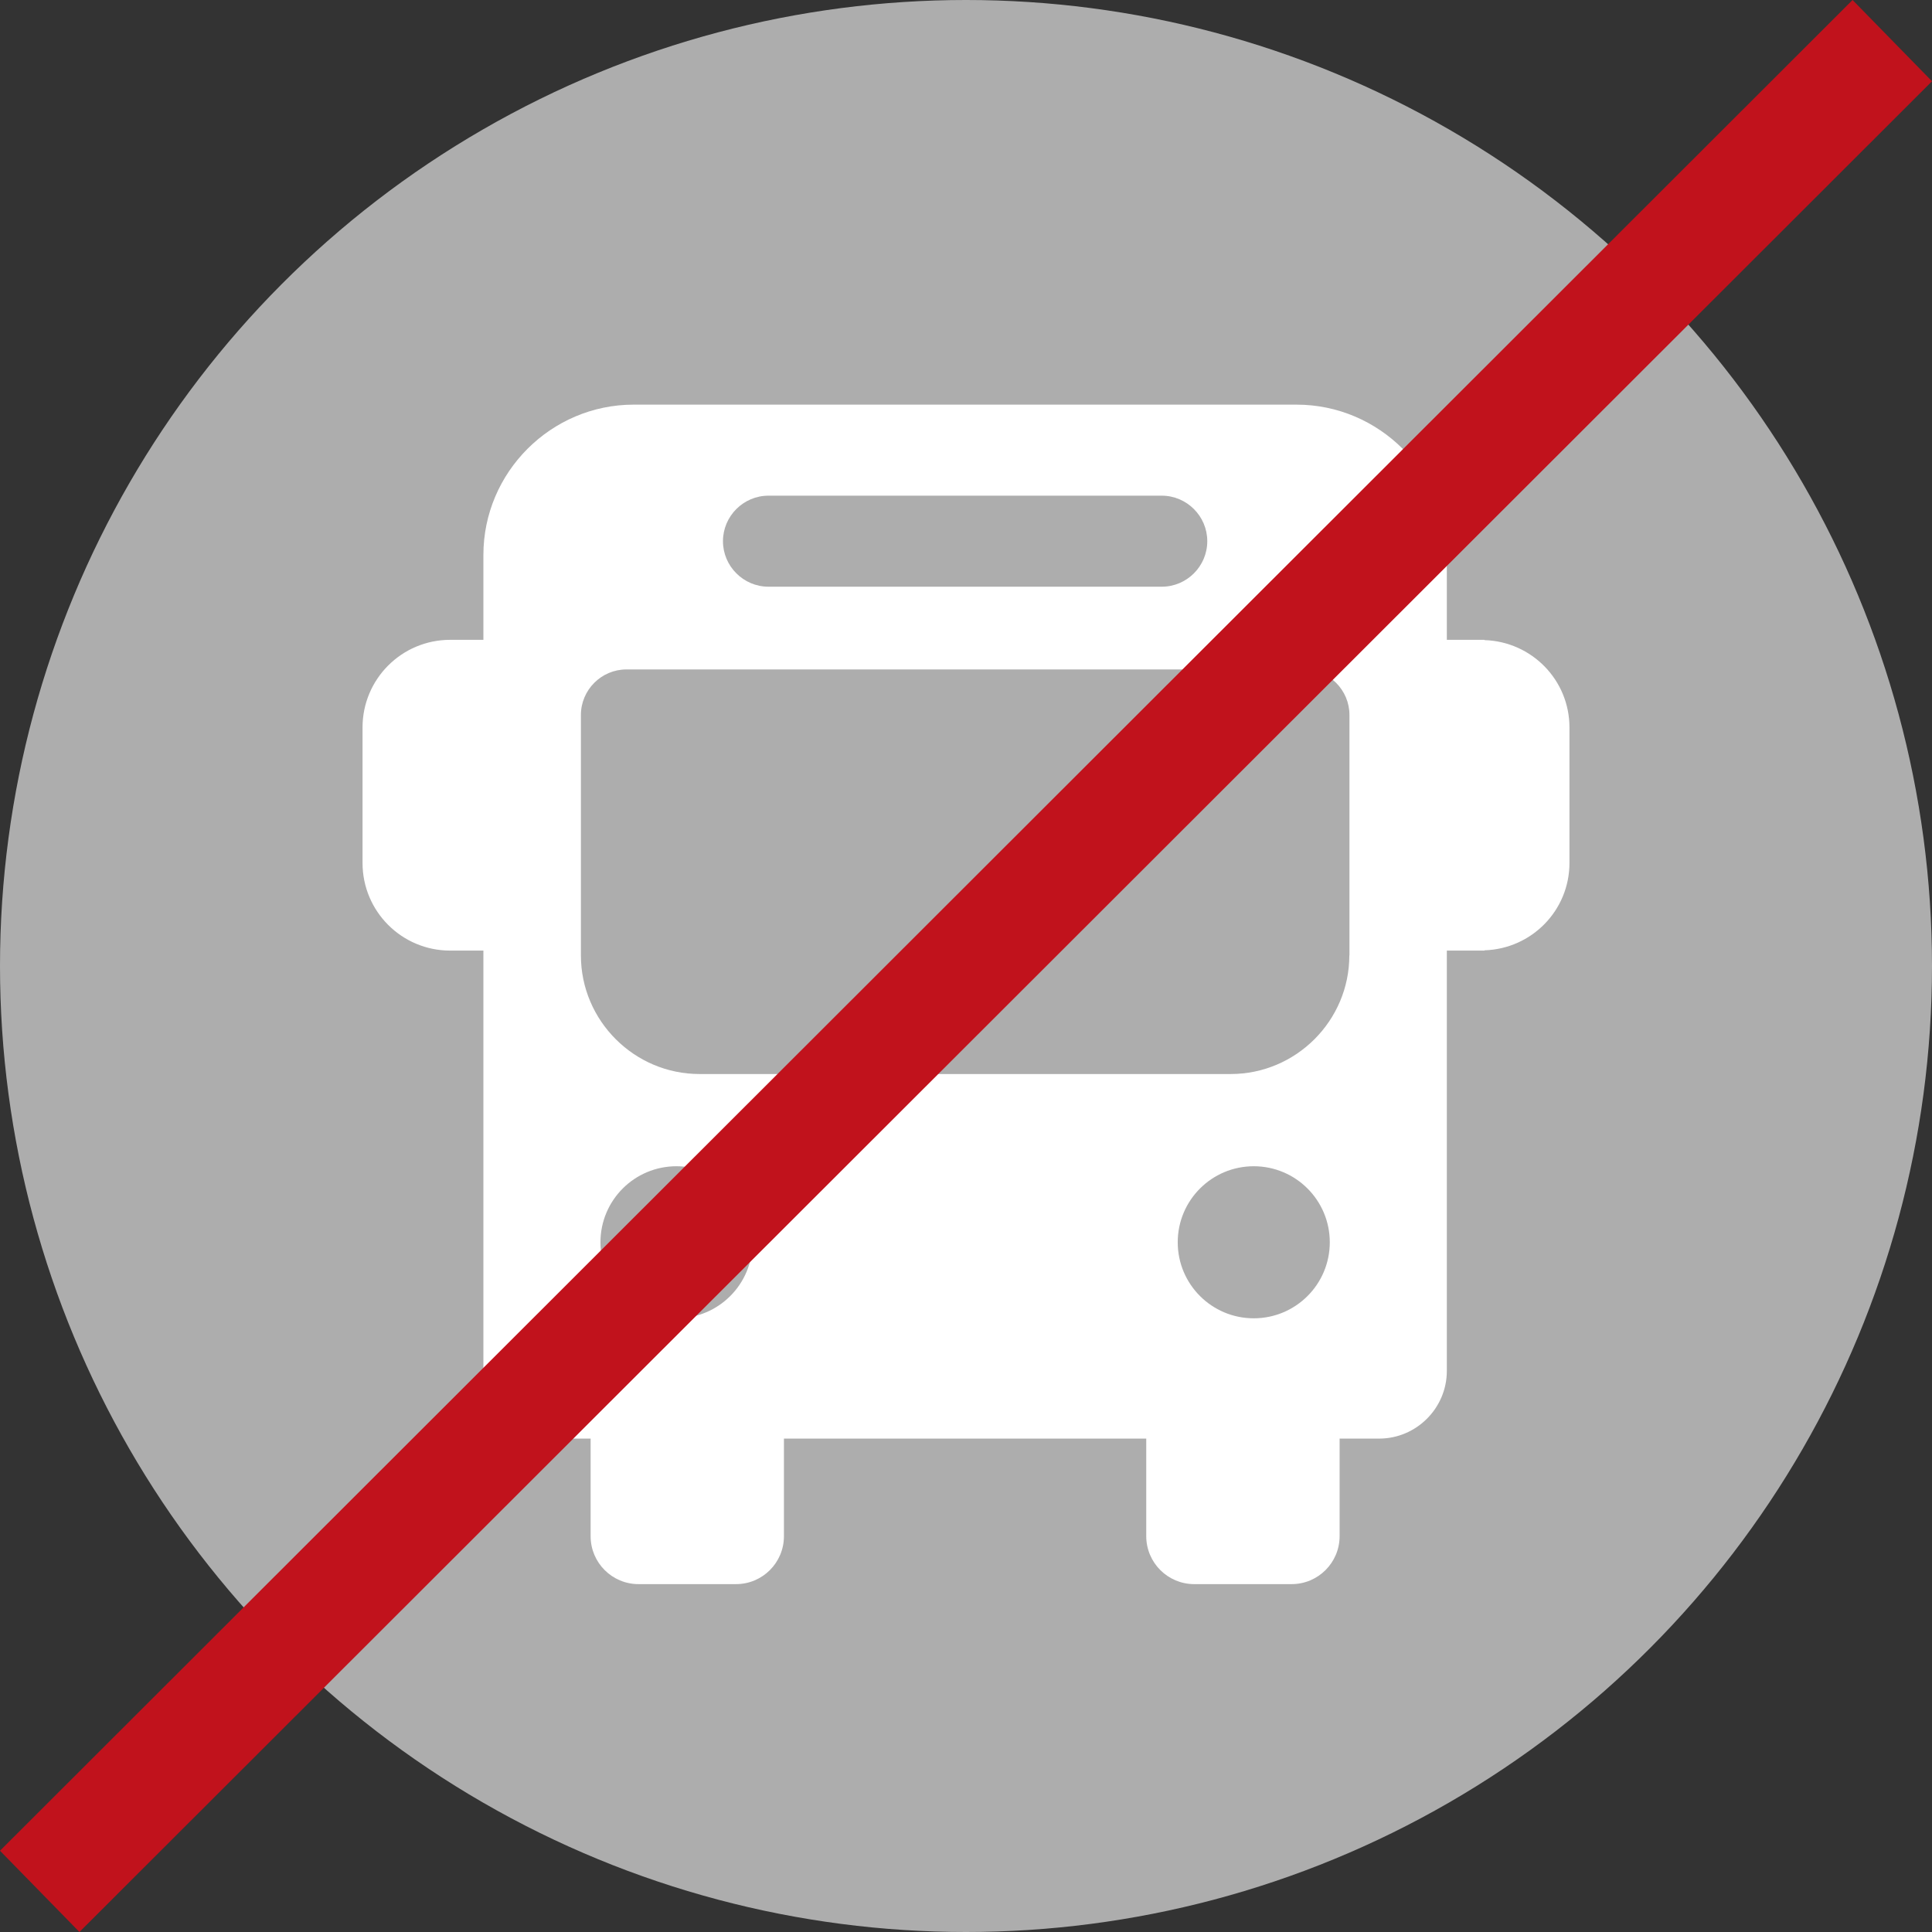 <?xml version="1.0" encoding="UTF-8"?><svg id="Ebene_2" xmlns="http://www.w3.org/2000/svg" viewBox="0 0 34 34"><rect x="0" y="0" width="34" height="34" fill="#333333" stroke="none"/><defs><style>.cls-1{fill:#fff;}.cls-2{fill:#c1121c;}.cls-3{fill:#adadad;}</style></defs><g id="Ebene_1-2"><circle class="cls-3" cx="17" cy="17" r="17"/><path class="cls-1" d="M26.125,11.265v-.005h-.663v-1.494c0-1.455-1.19-2.645-2.645-2.645H11.152c-1.455,0-2.645,1.19-2.645,2.645v1.494h-.584c-.853,0-1.543,.69-1.543,1.543v2.383c0,.853,.69,1.543,1.543,1.543h.584v7.396c0,.656,.536,1.192,1.192,1.192h.695v1.718c0,.466,.378,.843,.843,.843h1.716c.466,0,.843-.378,.843-.843v-1.718h6.376v1.716c0,.467,.378,.845,.845,.845h1.713c.467,0,.845-.378,.845-.845v-1.716h.695c.656,0,1.192-.536,1.192-1.192v-7.396h.663v-.005c.83-.026,1.495-.702,1.495-1.538v-2.383c0-.836-.665-1.512-1.495-1.538Zm-12.601-2.542h6.921c.44,0,.801,.36,.801,.801s-.36,.801-.801,.801h-6.921c-.44,0-.801-.36-.801-.801s.361-.801,.801-.801Zm-1.619,14.477c-.739,0-1.338-.599-1.338-1.338s.599-1.338,1.338-1.338,1.338,.599,1.338,1.338-.599,1.338-1.338,1.338Zm10.159,0c-.739,0-1.338-.599-1.338-1.338s.599-1.338,1.338-1.338,1.338,.599,1.338,1.338-.599,1.338-1.338,1.338Zm1.682-6.386c0,1.148-.939,2.087-2.087,2.087H12.31c-1.148,0-2.087-.939-2.087-2.087v-4.232c0-.44,.36-.801,.801-.801h11.923c.44,0,.801,.36,.801,.801v4.232h-.002Z"/><polygon class="cls-2" points="1.398 34 0 32.57 32.602 0 34 1.43 1.398 34"/></g></svg>